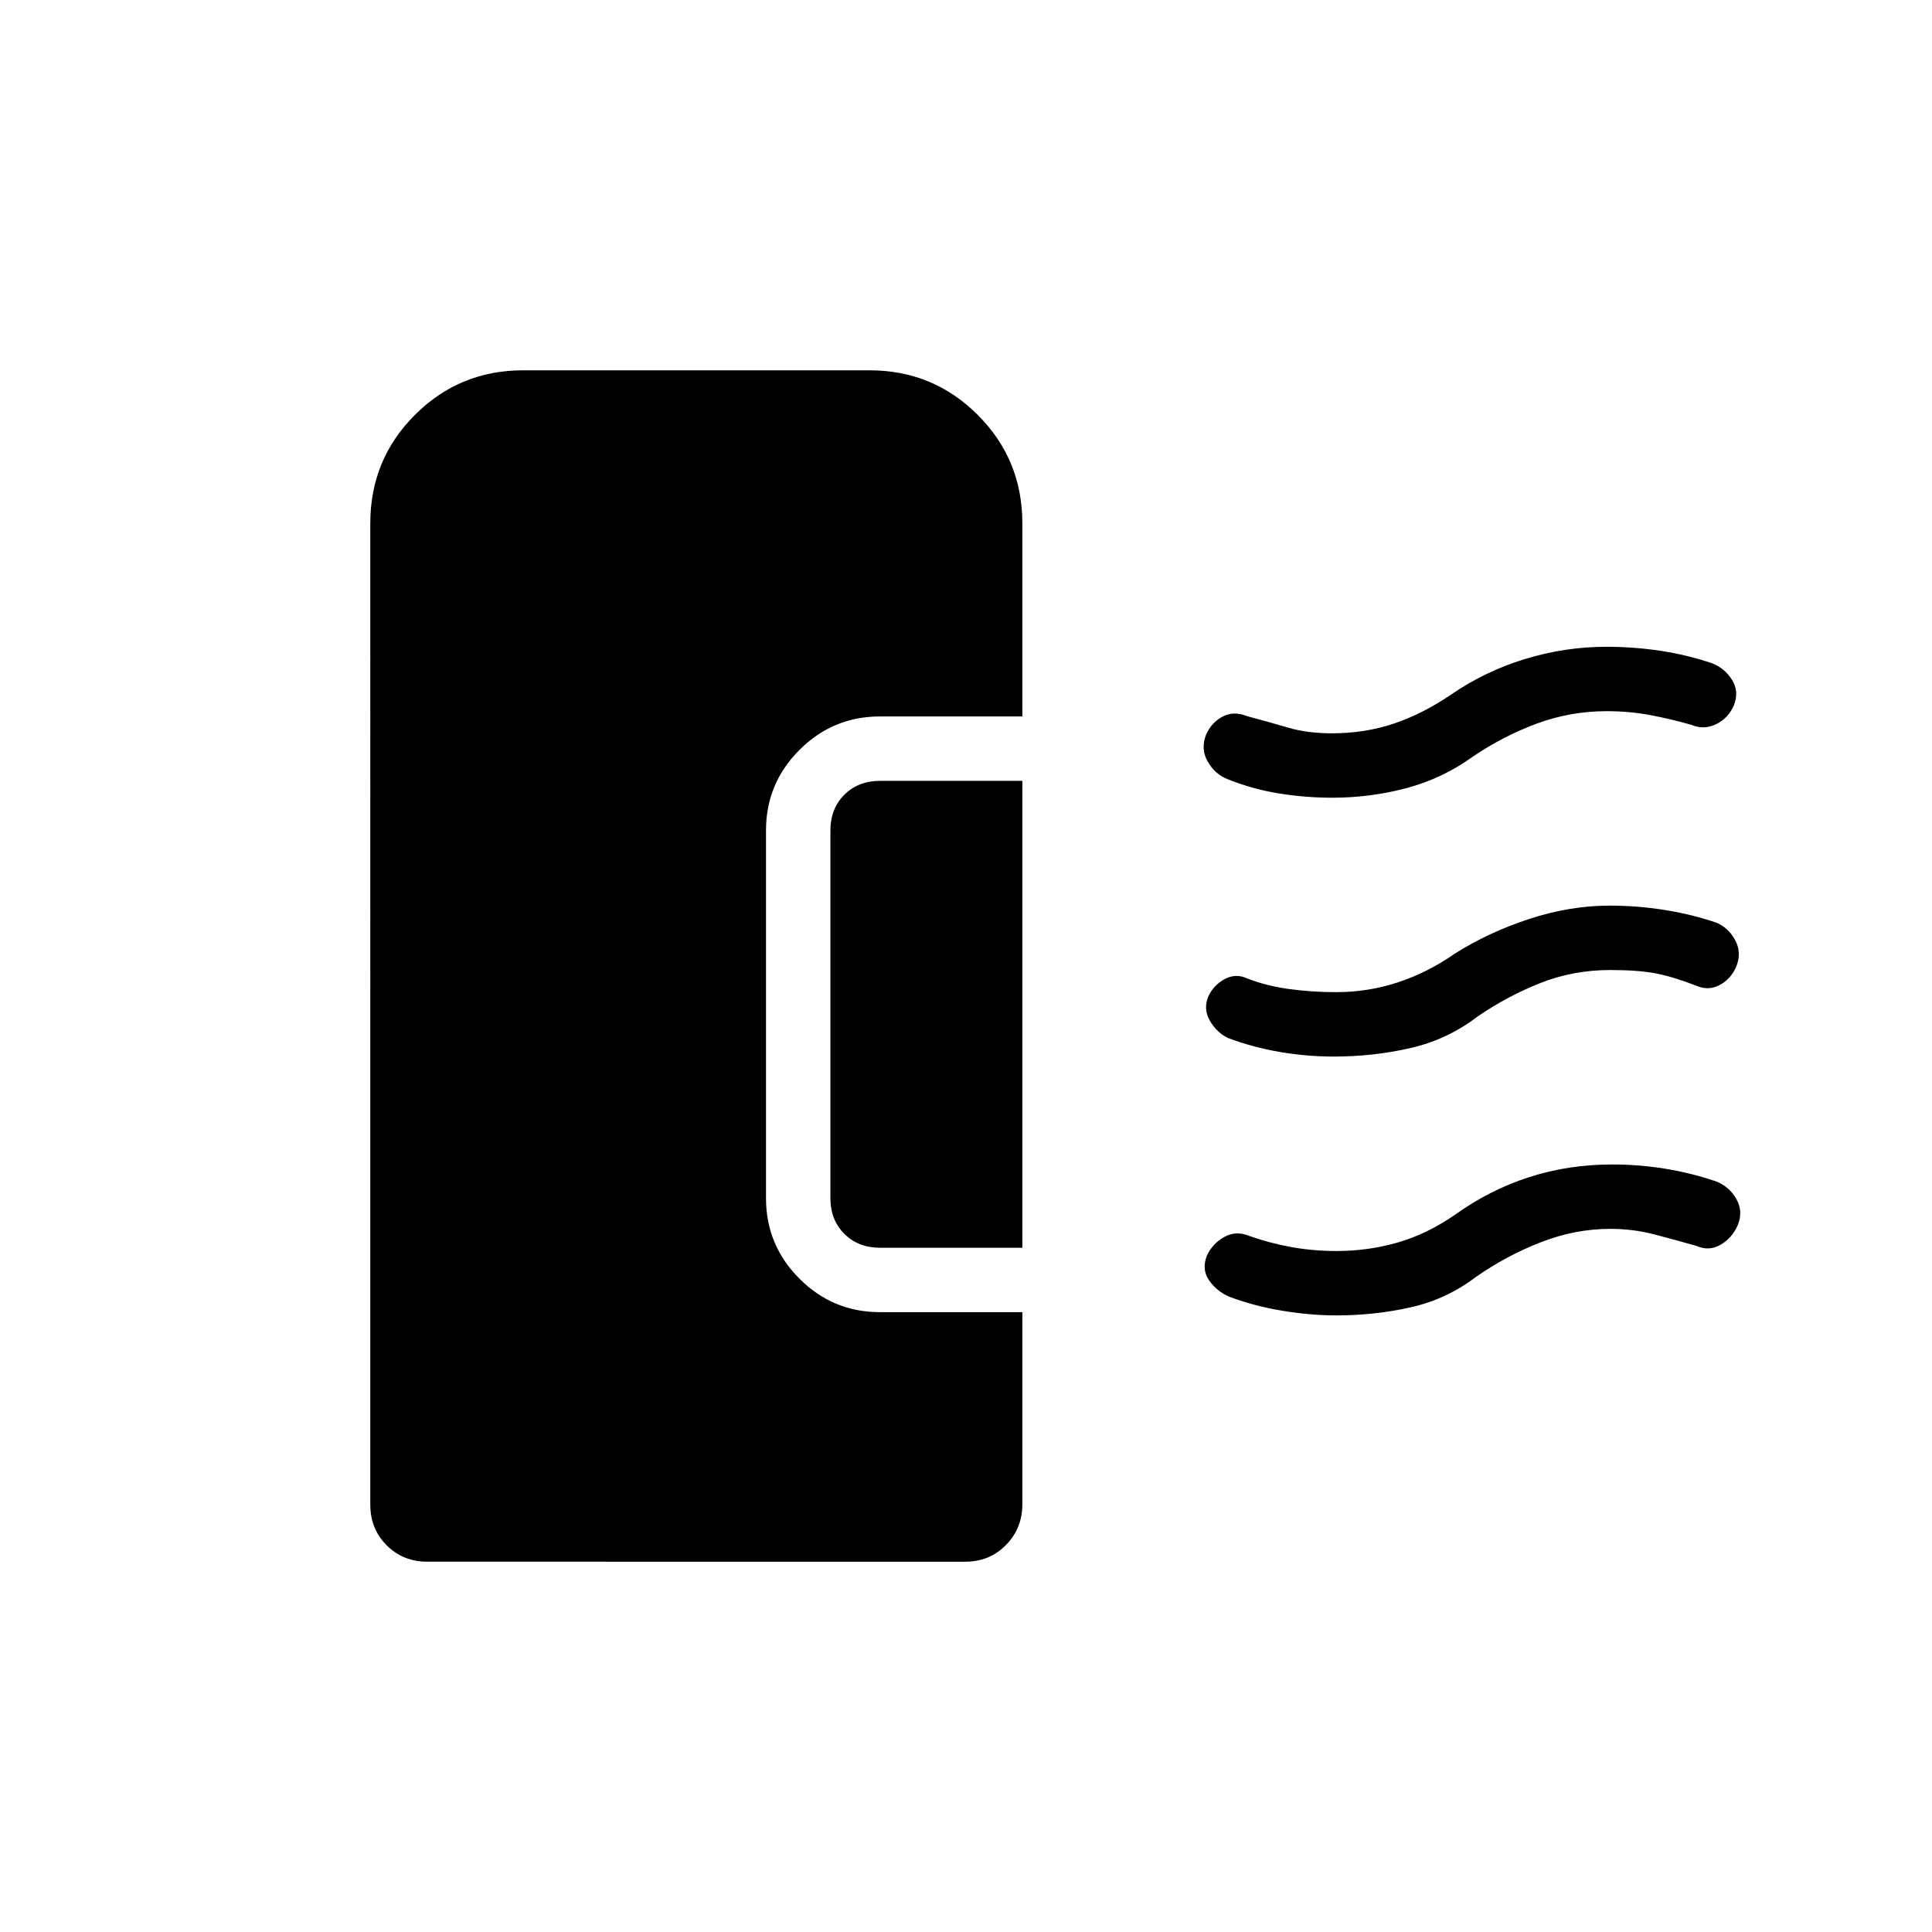 <svg xmlns="http://www.w3.org/2000/svg" height="20" viewBox="0 -960 960 960" width="20"><path d="M662.74-435q-13.52 0-26.84-2.29t-25.75-6.94q-5.53-2.69-8.96-8.55-3.42-5.86-.73-12.22 2.69-5.62 8.18-8.54 5.49-2.92 11.21-.23 9.77 3.77 21.09 5.27 11.33 1.5 22.92 1.5 15.96 0 30.78-4.88 14.82-4.89 28.13-14.2 16.92-10.69 37.11-17.3 20.2-6.62 40.05-6.62 13.53 0 26.99 2.12 13.46 2.11 25.93 6.34 6.06 2.58 9.33 8.66 3.28 6.09.69 12.85-2.6 6.37-8.28 9.43-5.69 3.06-11.75.37-11.76-4.54-20.38-6.15Q813.85-478 800-478q-18.08 0-34.38 6.38-16.31 6.39-31.39 16.7-14.92 11.46-33.35 15.69-18.43 4.23-38.14 4.23Zm-.81-128.62q-13.19 0-26.37-2.11-13.18-2.12-25.64-7.12-6.2-2.47-9.79-8.68-3.59-6.2-.9-13.25 2.69-6.22 8.27-9.14 5.59-2.93 12.12-.23 11.3 3 20.69 5.77 9.38 2.76 21.54 2.76 16.23 0 30.53-4.76 14.31-4.77 28.39-14.31 16.92-11.69 36.87-17.81 19.95-6.12 40.56-6.12 13.58 0 26.88 2 13.3 2 25.77 6.24 6.2 2.47 9.79 8.22 3.59 5.75.96 12.51-2.64 6.37-8.75 9.43-6.11 3.07-12.47.37-10.53-3-20.69-4.88-10.15-1.89-21.34-1.89-18.19 0-35 6.27t-31.89 16.58q-14.92 10.69-32.74 15.42t-36.79 4.73Zm2.09 257.24q-12.71 0-26.69-2.29t-26.41-6.95q-6.3-2.69-10.11-8.16-3.81-5.47-1.12-12.24 2.69-5.98 8.57-9.29 5.87-3.31 12.36-.61 10.36 3.66 21.1 5.6 10.74 1.94 22.47 1.94 15.59 0 30.18-4.18 14.59-4.17 28.59-13.82 17.24-12.38 36.83-18.69 19.59-6.31 41.35-6.31 13.32 0 26.3 2.11 12.98 2.12 25.41 6.35 6.45 2.58 9.92 8.66 3.46 6.08.77 12.87-2.69 6.39-8.43 9.81-5.74 3.43-11.96.73-10.53-3-21.09-5.77-10.56-2.76-21.94-2.76-17.43 0-34.5 6.65-17.08 6.65-32.16 17.19-14.71 11.16-32.56 15.16-17.84 4-36.88 4ZM212.31-184q-12.03 0-20.17-8.14-8.14-8.14-8.14-20.17V-700q0-31.67 22.17-53.83Q228.33-776 260-776h172q31.67 0 53.83 22.17Q508-731.67 508-700v96h-70.77q-23.35 0-39.98 16.63-16.63 16.63-16.63 39.99v182.76q0 23.36 16.63 39.99Q413.88-308 437.23-308H508v95.43q0 11.99-8.14 20.28-8.14 8.29-20.17 8.29H212.31ZM508-340h-70.77q-10.77 0-17.69-6.92-6.92-6.93-6.92-17.7v-182.76q0-10.77 6.92-17.7 6.92-6.92 17.69-6.92H508v232Z"/></svg>